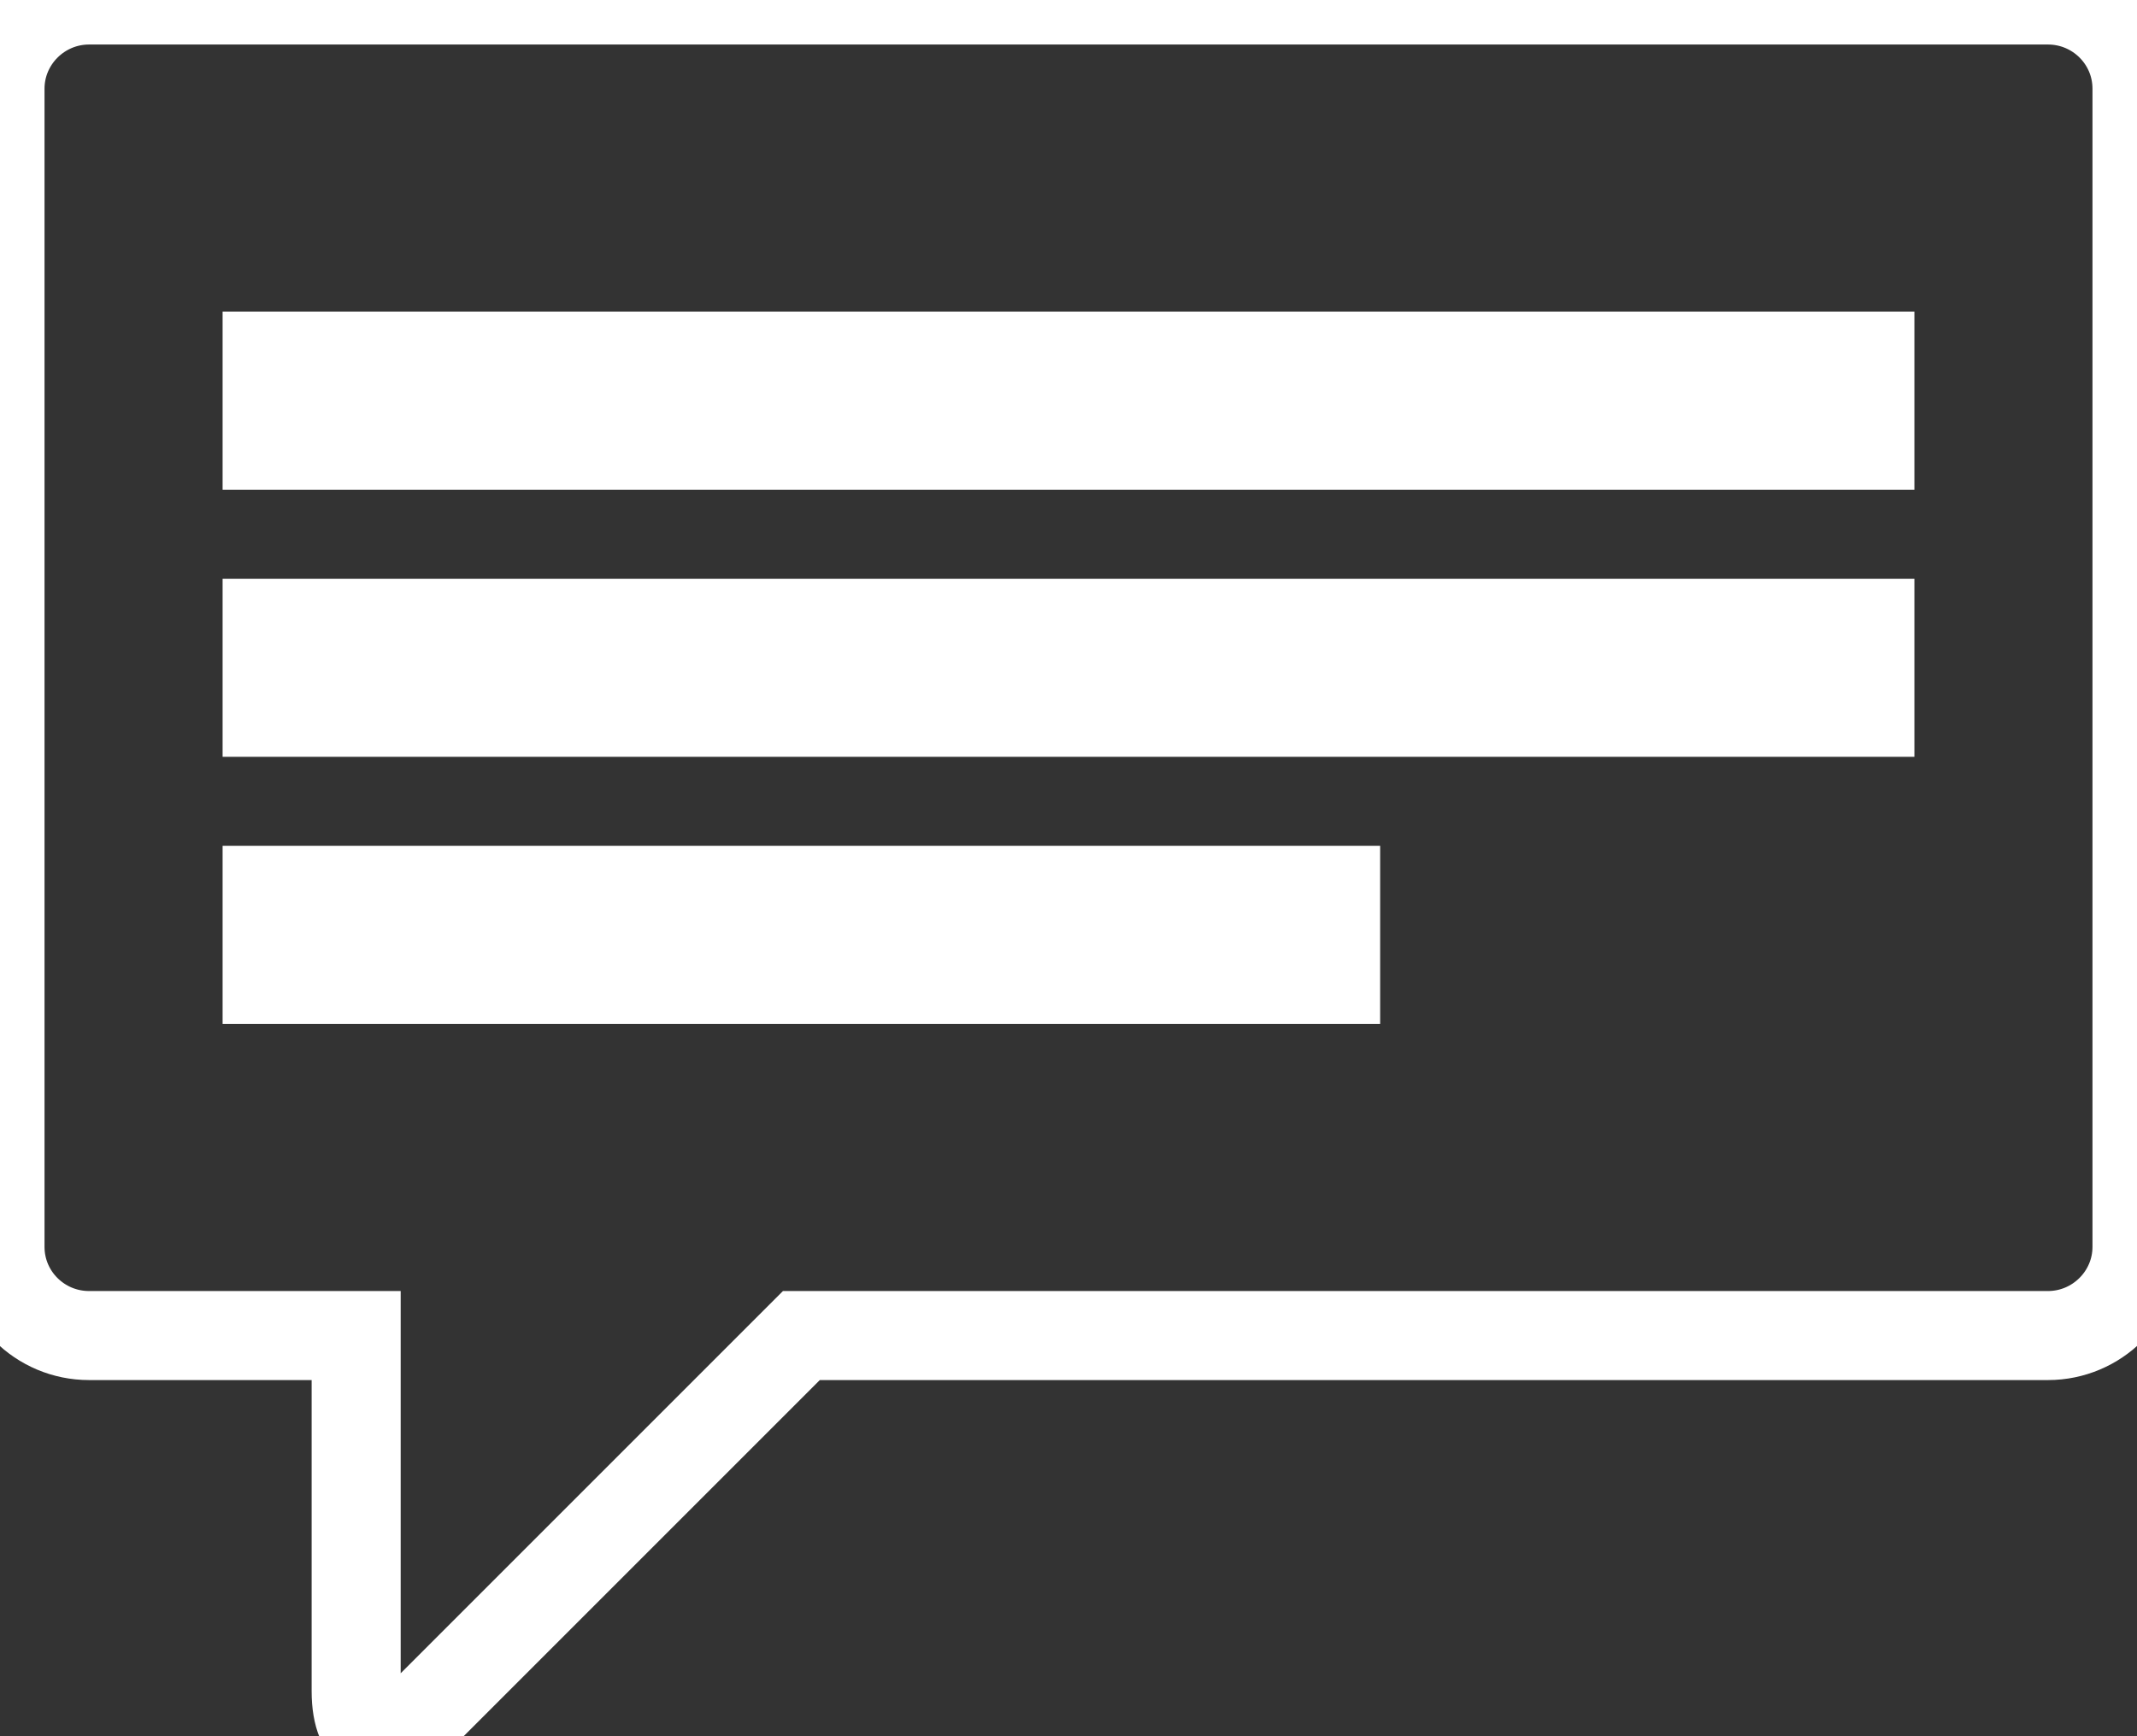 <?xml version="1.0" encoding="UTF-8" standalone="no"?>
<svg width="48px" height="39px" viewBox="0 0 48 39" version="1.1" xmlns="http://www.w3.org/2000/svg" xmlns:xlink="http://www.w3.org/1999/xlink" xmlns:sketch="http://www.bohemiancoding.com/sketch/ns">
    <rect x="0" y="0" width="48" height="39" fill="#333333" stroke="none"/>
    <!-- Generator: Sketch 3.0.3 (7892) - http://www.bohemiancoding.com/sketch -->
    <title>Rectangle 56@1x</title>
    <desc>Created with Sketch.</desc>
    <defs></defs>
    <g id="Welcome" stroke="none" stroke-width="1" fill="none" fill-rule="evenodd" sketch:type="MSPage">
        <g id="Desktop" sketch:type="MSArtboardGroup" transform="translate(-833, -1325)" stroke="#FFFFFF" stroke-width="2">
            <g id="Editable-Content" sketch:type="MSLayerGroup" transform="translate(106, 897)">
                <g id="Form" transform="translate(421, 260)" sketch:type="MSShapeGroup">
                    <g id="Message" transform="translate(306, 168)">
                        <path d="M8,30 L2.001,30 C0.895,30 0,29.108 0,28.008 L0,1.992 C0,0.898 0.896,0 2.001,0 L45.999,0 C47.105,0 48,0.892 48,1.992 L48,28.008 C48,29.102 47.104,30 45.999,30 L18,30 L9.412,38.588 C8.628,39.372 8,39.101 8,37.991 L8,30 Z" id="Rectangle-56"></path>
                        <rect id="Rectangle-58" fill="#FFFFFF" x="6" y="8" width="36" height="2"></rect>
                        <rect id="Rectangle-59" fill="#FFFFFF" x="6" y="14" width="36" height="2"></rect>
                        <rect id="Rectangle-60" fill="#FFFFFF" x="6" y="20" width="24" height="2"></rect>
                    </g>
                </g>
            </g>
        </g>
    </g>
</svg>